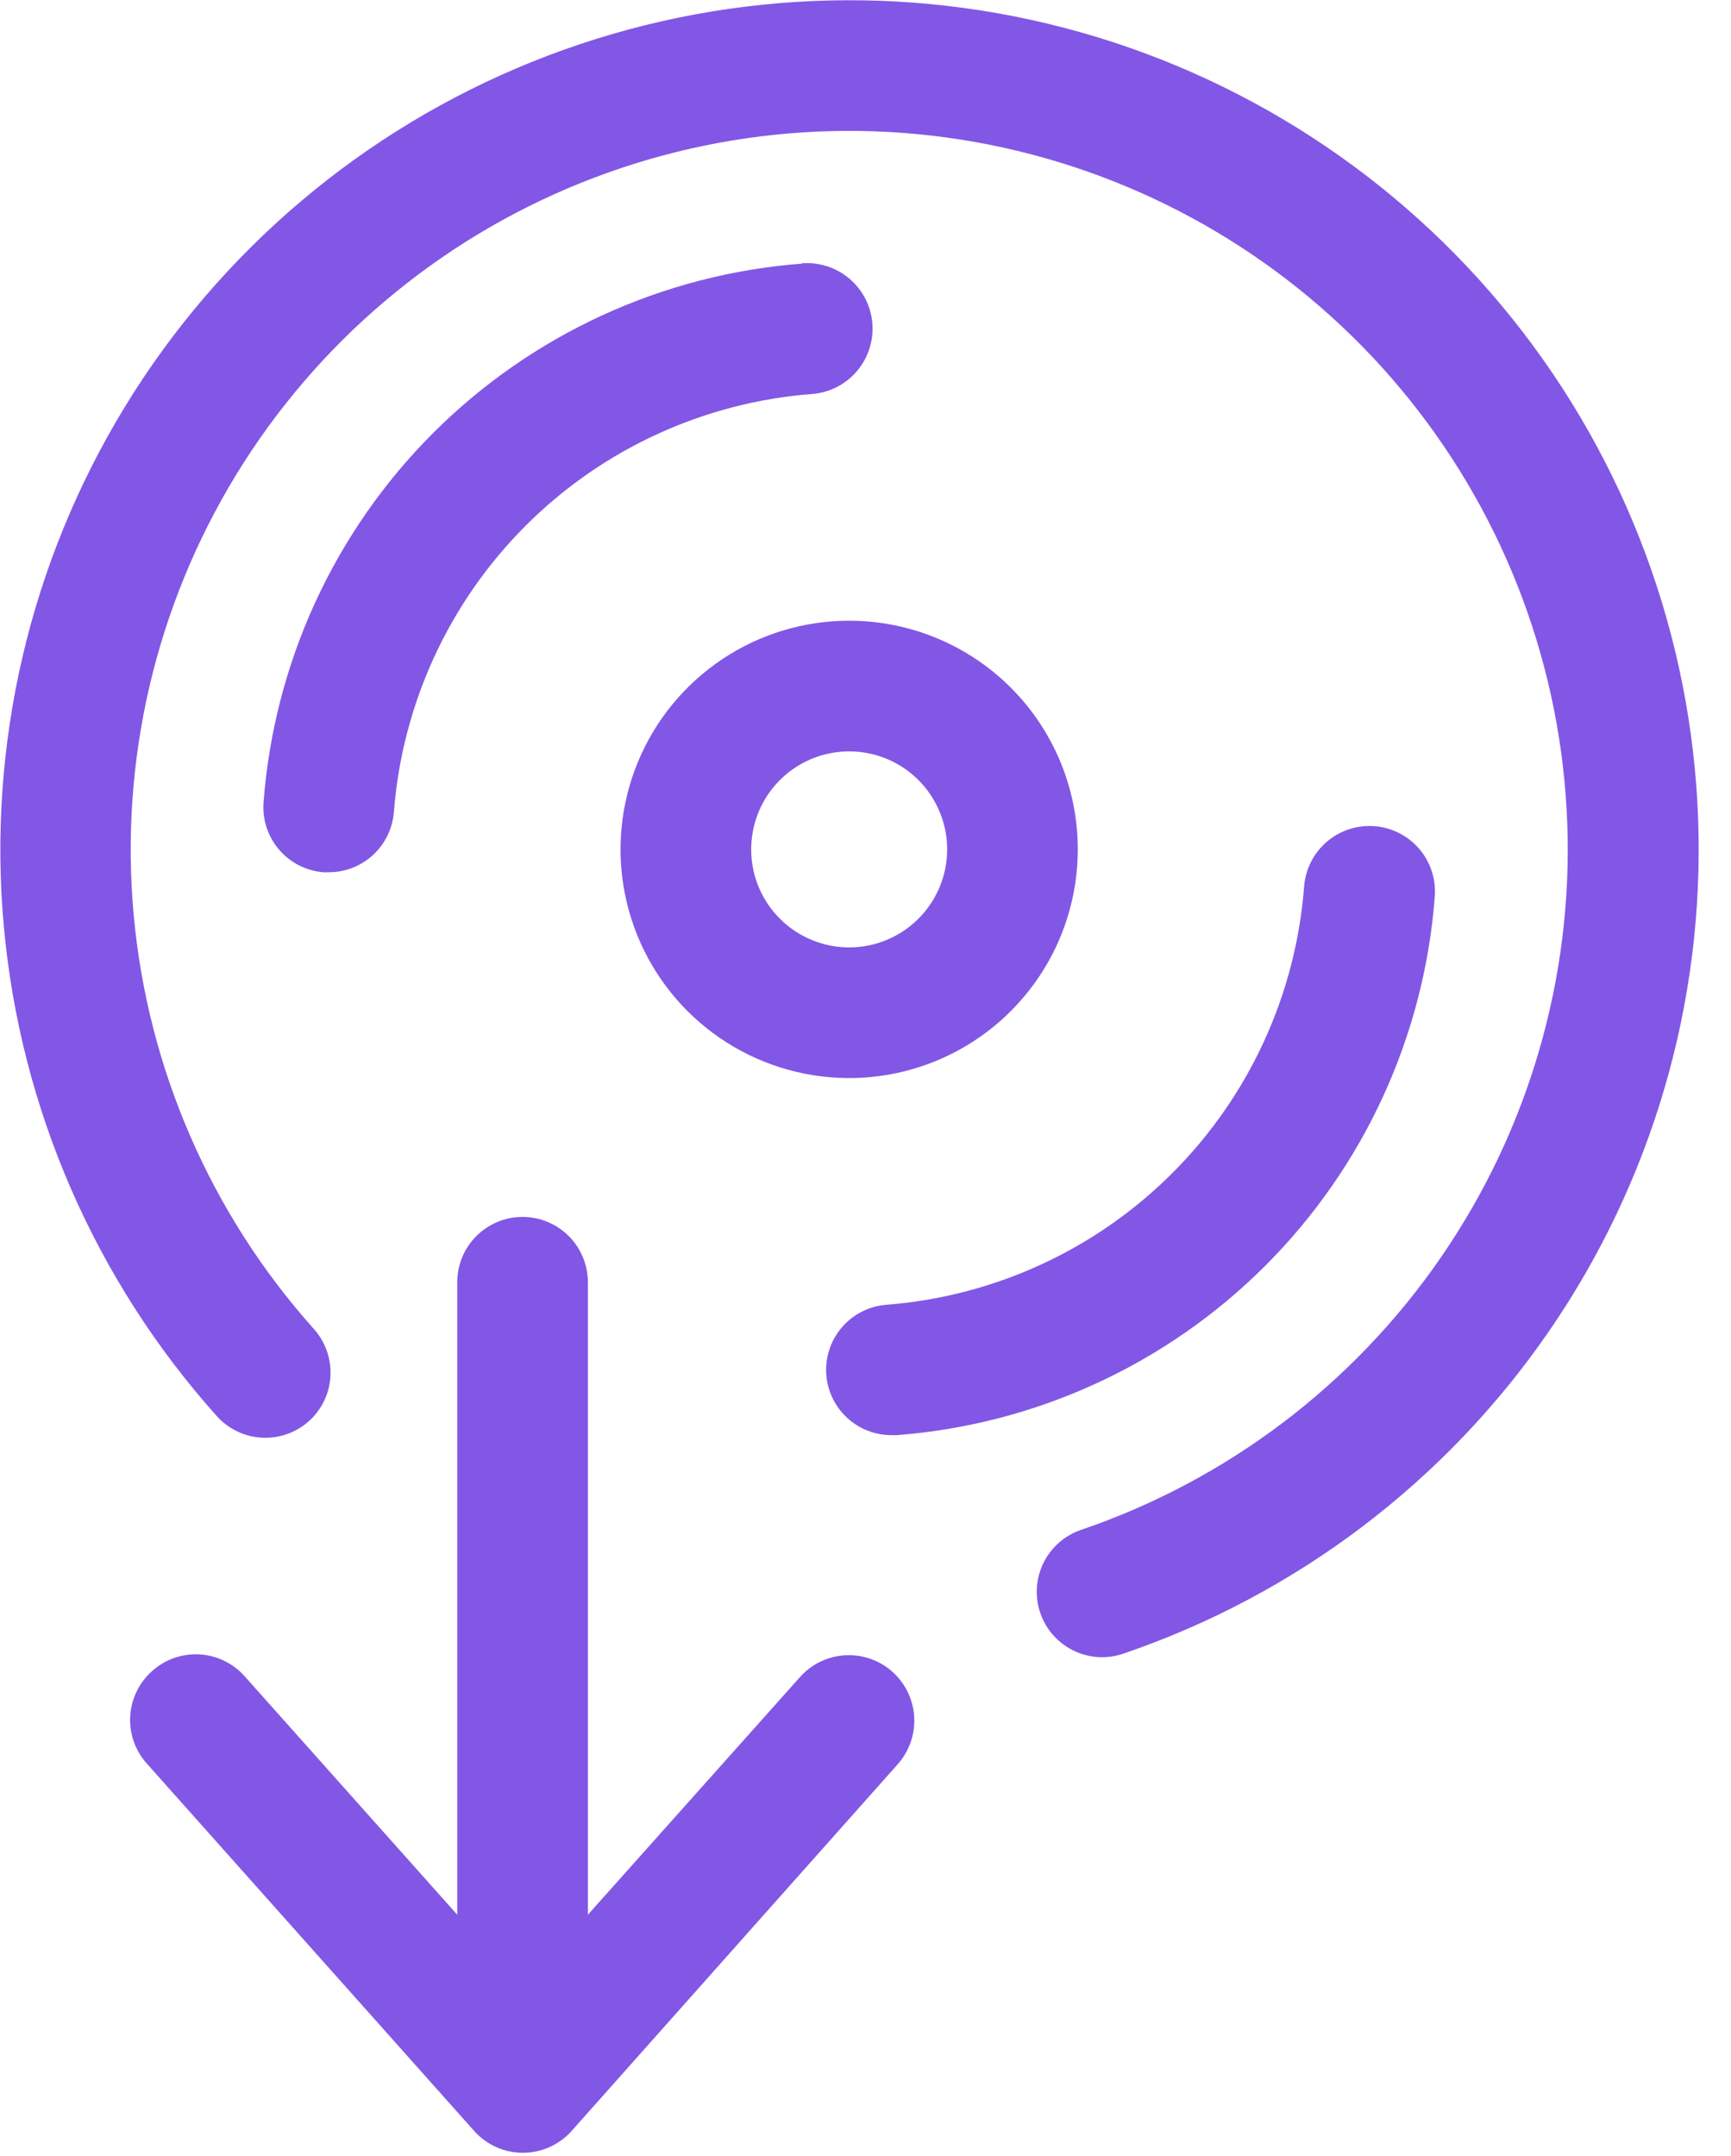 <svg width="53" height="66" viewBox="0 0 53 66" fill="none" xmlns="http://www.w3.org/2000/svg">
<path d="M9.46 43.5C9.853 43.146 10.09 42.65 10.118 42.121C10.146 41.593 9.963 41.074 9.61 40.68C6.456 37.157 4.522 32.712 4.093 28.003C3.663 23.295 4.763 18.573 7.227 14.538C9.692 10.503 13.391 7.37 17.776 5.602C22.162 3.834 27 3.526 31.574 4.724C36.148 5.922 40.214 8.561 43.171 12.251C46.127 15.941 47.816 20.485 47.987 25.21C48.159 29.935 46.803 34.589 44.121 38.484C41.44 42.378 37.575 45.305 33.1 46.83C32.597 47.001 32.183 47.365 31.949 47.841C31.715 48.318 31.679 48.867 31.85 49.37C32.021 49.873 32.385 50.287 32.861 50.521C33.337 50.756 33.887 50.791 34.39 50.62C39.68 48.819 44.249 45.362 47.42 40.76C50.591 36.158 52.195 30.657 51.994 25.073C51.793 19.488 49.798 14.117 46.305 9.755C42.812 5.393 38.006 2.272 32.6 0.856C27.194 -0.56 21.476 -0.197 16.292 1.892C11.109 3.981 6.737 7.684 3.823 12.453C0.91 17.222 -0.389 22.802 0.118 28.368C0.625 33.933 2.912 39.187 6.64 43.35C6.994 43.743 7.49 43.98 8.019 44.008C8.548 44.036 9.066 43.853 9.46 43.5Z" fill="#8257E5"/>
<path d="M26 19C24.616 19 23.262 19.41 22.111 20.18C20.96 20.949 20.063 22.042 19.533 23.321C19.003 24.6 18.864 26.008 19.134 27.366C19.405 28.724 20.071 29.971 21.05 30.95C22.029 31.929 23.276 32.595 24.634 32.865C25.992 33.136 27.4 32.997 28.679 32.467C29.958 31.937 31.051 31.04 31.82 29.889C32.59 28.738 33 27.384 33 26C33 24.143 32.263 22.363 30.95 21.05C29.637 19.738 27.857 19 26 19V19ZM26 29C25.407 29 24.827 28.824 24.333 28.494C23.84 28.165 23.455 27.696 23.228 27.148C23.001 26.6 22.942 25.997 23.058 25.415C23.173 24.833 23.459 24.298 23.879 23.879C24.298 23.459 24.833 23.173 25.415 23.058C25.997 22.942 26.6 23.001 27.148 23.228C27.696 23.455 28.165 23.84 28.494 24.333C28.824 24.827 29 25.407 29 26C29 26.796 28.684 27.559 28.121 28.121C27.559 28.684 26.796 29 26 29Z" fill="#8257E5"/>
<path d="M25.3 42.09C25.34 42.592 25.569 43.061 25.94 43.402C26.31 43.743 26.796 43.932 27.3 43.93H27.46C31.721 43.603 35.725 41.762 38.746 38.739C41.767 35.716 43.606 31.711 43.93 27.45C43.972 26.92 43.803 26.394 43.458 25.989C43.112 25.584 42.62 25.332 42.09 25.29C41.56 25.248 41.034 25.418 40.629 25.763C40.224 26.108 39.972 26.6 39.93 27.13C39.677 30.442 38.248 33.554 35.9 35.903C33.553 38.253 30.442 39.685 27.13 39.94C26.603 39.983 26.114 40.234 25.771 40.637C25.428 41.04 25.259 41.562 25.3 42.09V42.09Z" fill="#8257E5"/>
<path d="M24.55 8.07C20.287 8.395 16.281 10.235 13.258 13.258C10.235 16.281 8.394 20.287 8.07 24.55C8.028 25.078 8.197 25.6 8.54 26.003C8.883 26.406 9.372 26.657 9.9 26.7H10.06C10.563 26.702 11.049 26.513 11.42 26.172C11.791 25.831 12.019 25.362 12.06 24.86C12.315 21.549 13.747 18.438 16.096 16.09C18.446 13.742 21.558 12.313 24.87 12.06C25.4 12.018 25.892 11.766 26.237 11.361C26.582 10.956 26.752 10.431 26.71 9.9C26.667 9.37 26.416 8.878 26.011 8.533C25.606 8.188 25.08 8.018 24.55 8.06V8.07Z" fill="#8257E5"/>
<path d="M4.67 51.14C4.468 51.315 4.304 51.529 4.187 51.769C4.07 52.009 4.001 52.27 3.987 52.536C3.972 52.803 4.01 53.07 4.1 53.321C4.19 53.572 4.329 53.803 4.51 54L14.51 65.22C14.697 65.433 14.928 65.603 15.187 65.72C15.445 65.837 15.726 65.897 16.01 65.897C16.293 65.897 16.574 65.837 16.832 65.72C17.091 65.603 17.322 65.433 17.51 65.22L27.49 54C27.664 53.803 27.798 53.574 27.884 53.325C27.97 53.076 28.006 52.813 27.991 52.55C27.975 52.287 27.908 52.03 27.792 51.793C27.677 51.556 27.517 51.345 27.32 51.17C27.123 50.995 26.893 50.861 26.644 50.775C26.395 50.689 26.132 50.653 25.869 50.669C25.607 50.685 25.349 50.752 25.113 50.867C24.876 50.982 24.664 51.143 24.49 51.34L18 58.61V39.25C18 38.72 17.789 38.211 17.414 37.836C17.039 37.461 16.53 37.25 16 37.25C15.469 37.25 14.96 37.461 14.585 37.836C14.21 38.211 14 38.72 14 39.25V58.61L7.49 51.31C7.138 50.914 6.643 50.674 6.115 50.642C5.586 50.61 5.066 50.789 4.67 51.14Z" fill="#8257E5"/>
</svg>
